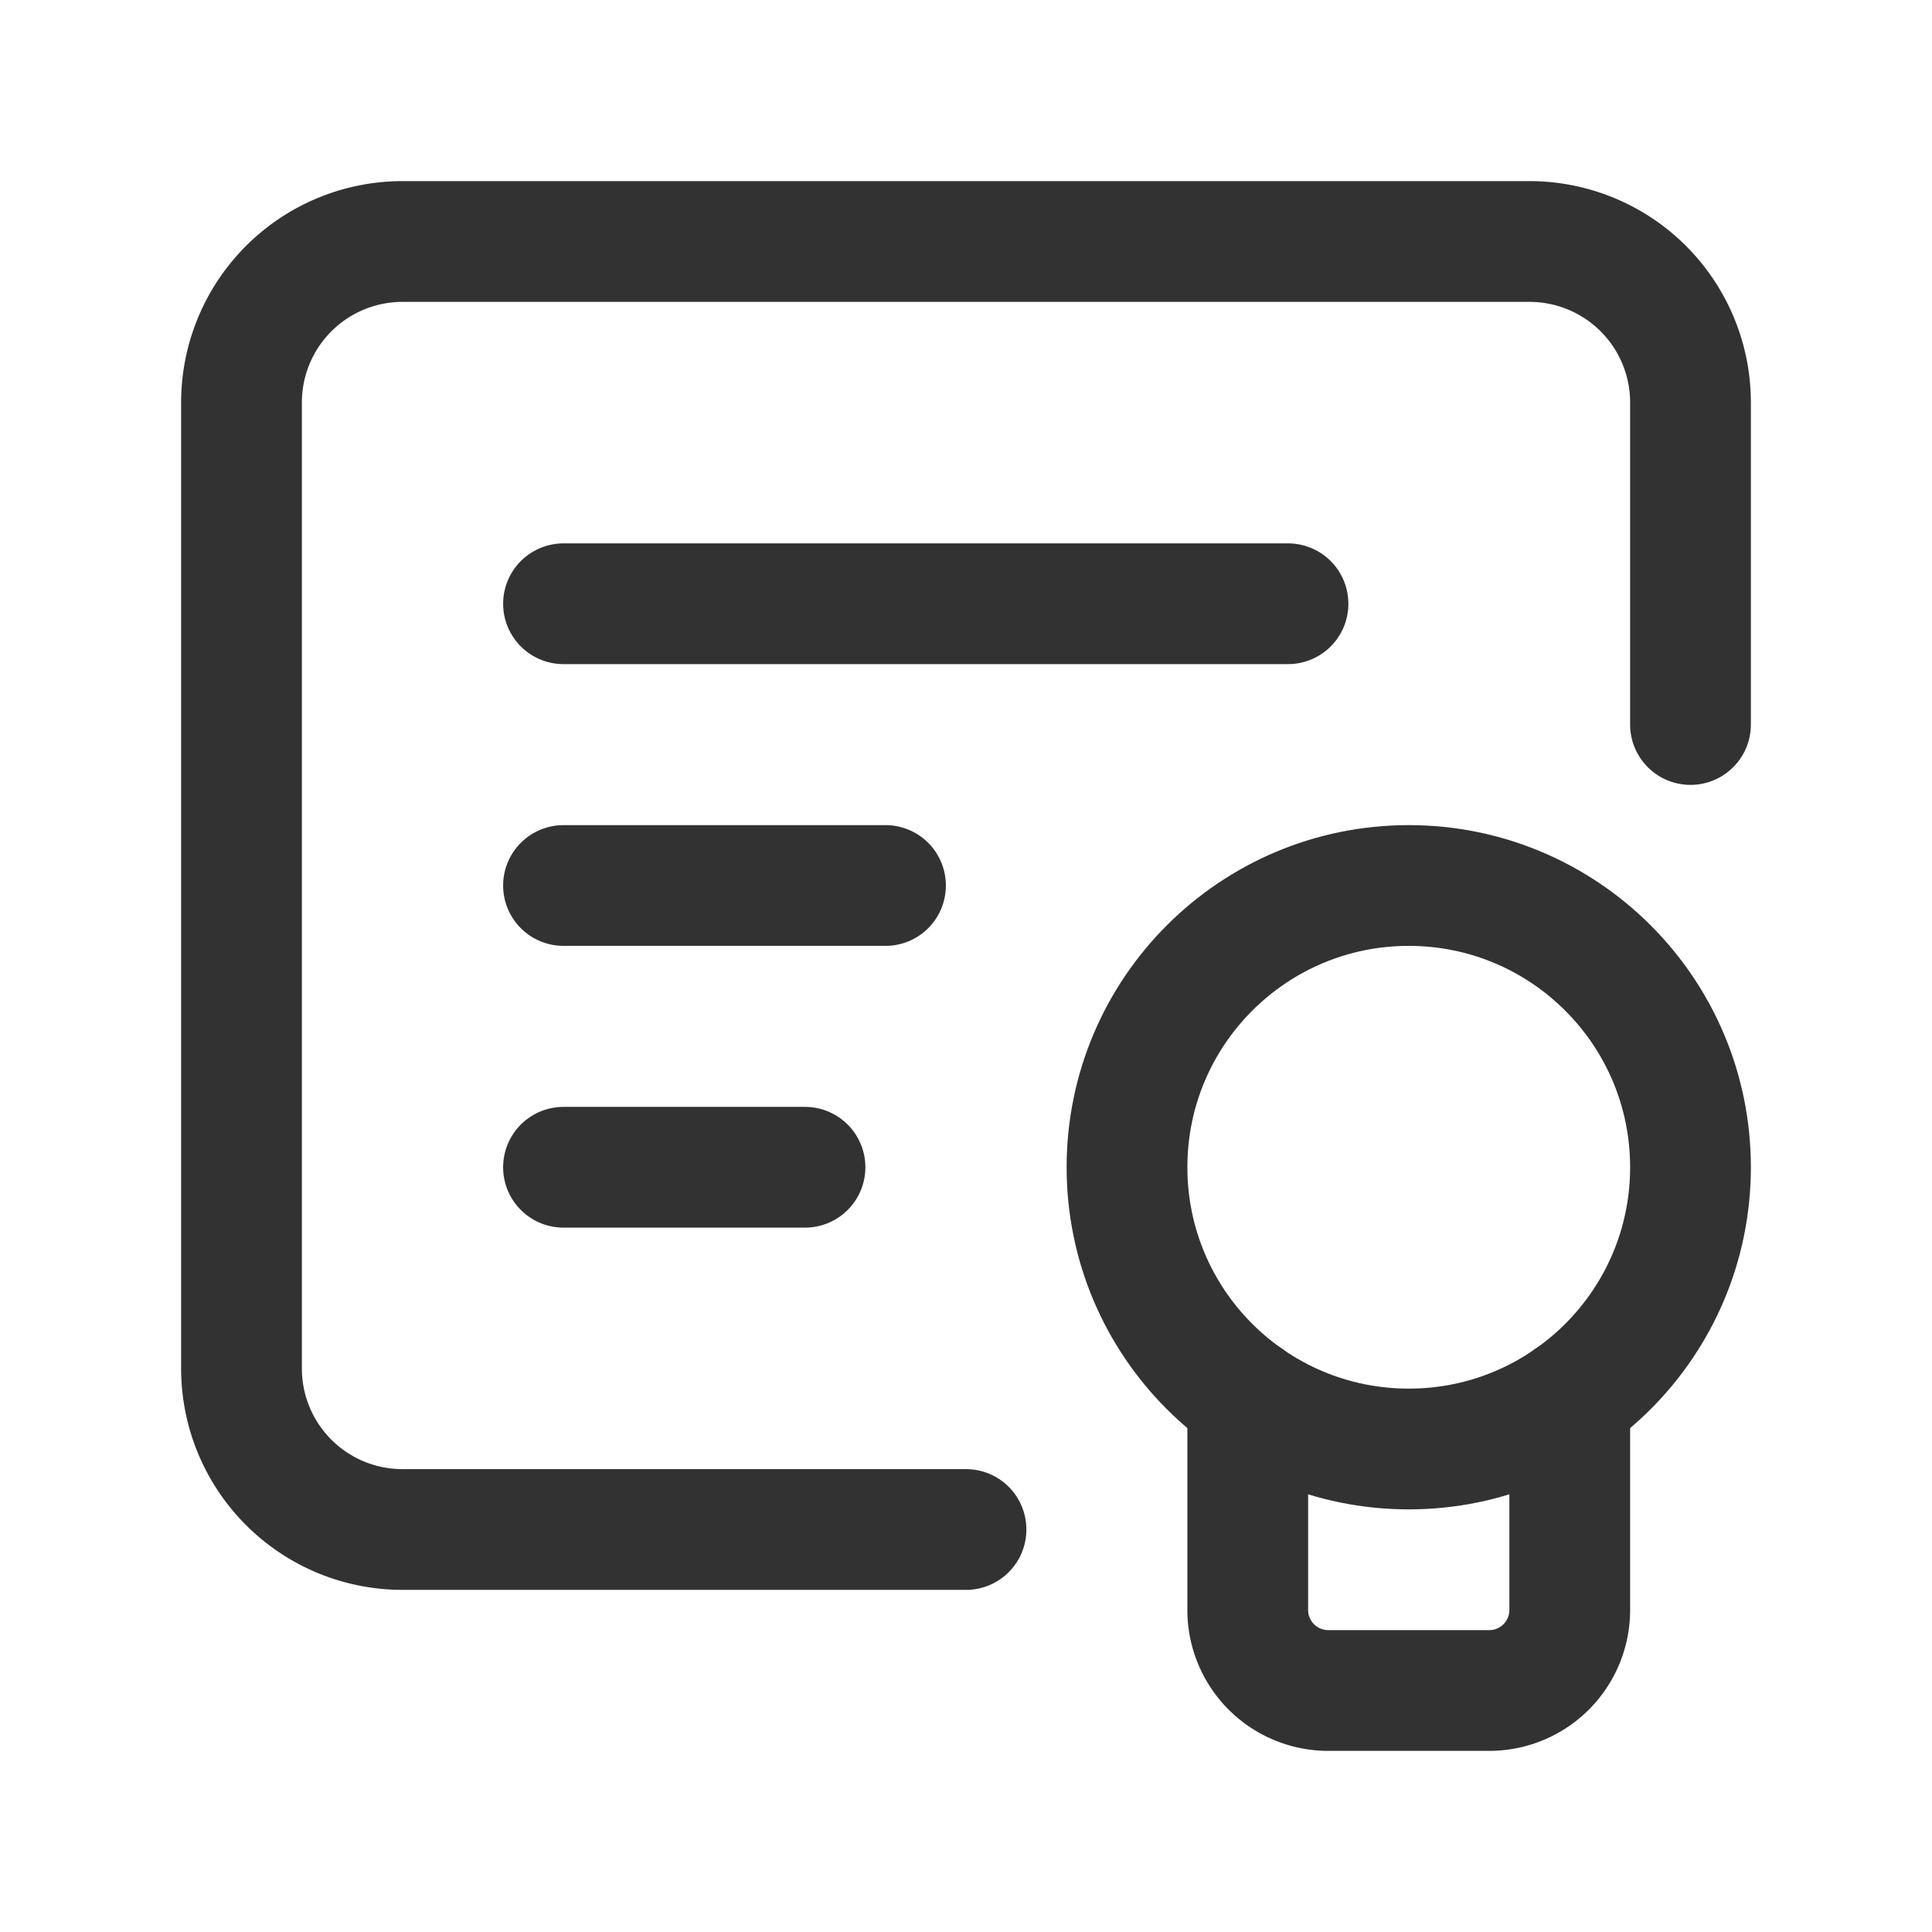 <svg xmlns="http://www.w3.org/2000/svg" viewBox="0 0 24 24"><circle cx="17.5" cy="14.5" r="3.5" fill="none" stroke="#323232" stroke-linecap="round" stroke-linejoin="round" stroke-width="1.5"/><path d="M15.5,17.372V20a1,1,0,0,0,1,1h2a1,1,0,0,0,1-1V17.372" fill="none" stroke="#323232" stroke-linecap="round" stroke-linejoin="round" stroke-width="1.5"/><path d="M12,19H5a2,2,0,0,1-2-2V5A2,2,0,0,1,5,3H19a2,2,0,0,1,2,2V9" fill="none" stroke="#323232" stroke-linecap="round" stroke-linejoin="round" stroke-width="1.5"/><line x1="7" y1="7.5" x2="16" y2="7.5" fill="none" stroke="#323232" stroke-linecap="round" stroke-linejoin="round" stroke-width="1.5"/><line x1="7" y1="11" x2="11" y2="11" fill="none" stroke="#323232" stroke-linecap="round" stroke-linejoin="round" stroke-width="1.5"/><line x1="7" y1="14.5" x2="10" y2="14.5" fill="none" stroke="#323232" stroke-linecap="round" stroke-linejoin="round" stroke-width="1.5"/></svg>